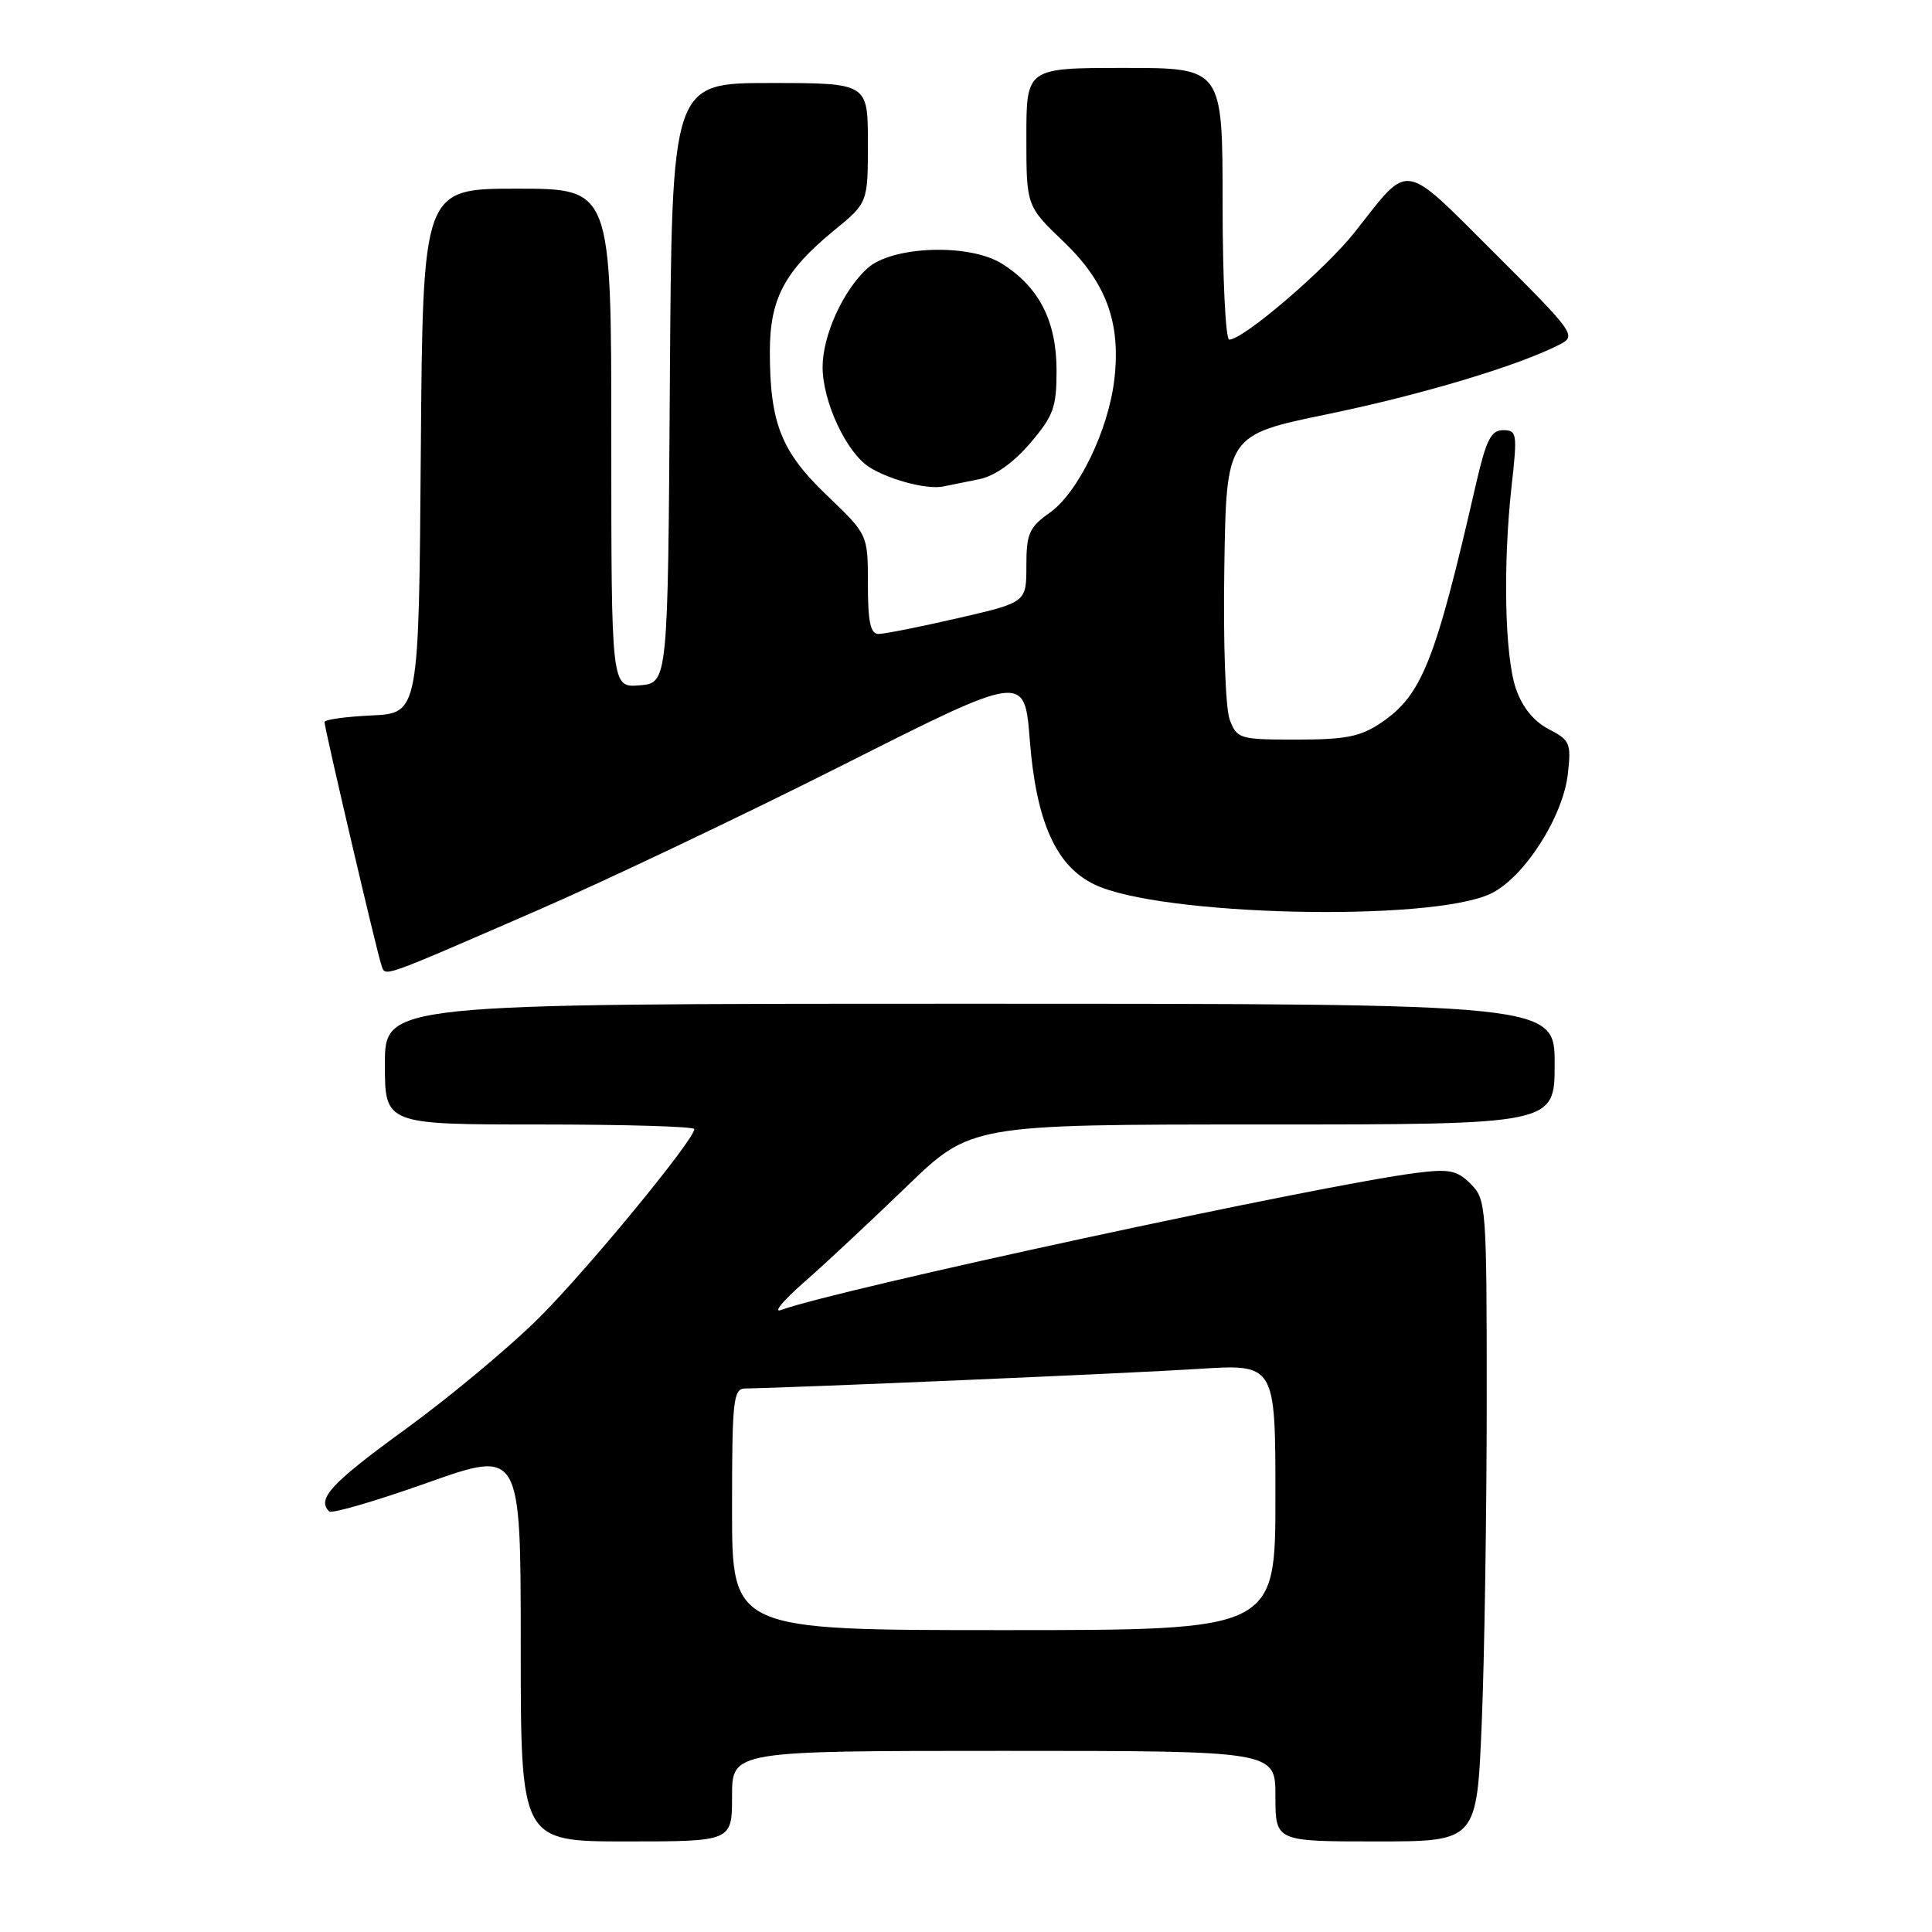 <?xml version="1.0" encoding="UTF-8" standalone="no"?>
<!DOCTYPE svg PUBLIC "-//W3C//DTD SVG 1.1//EN" "http://www.w3.org/Graphics/SVG/1.1/DTD/svg11.dtd" >
<svg xmlns="http://www.w3.org/2000/svg" xmlns:xlink="http://www.w3.org/1999/xlink" version="1.1" viewBox="0 0 256 256">
 <g >
 <path fill="currentColor"
d=" M 97.00 238.00 C 97.00 232.00 97.00 232.00 133.00 232.00 C 169.00 232.00 169.00 232.00 169.00 238.00 C 169.00 244.00 169.00 244.00 182.34 244.00 C 195.69 244.00 195.69 244.00 196.34 228.25 C 196.70 219.59 196.99 200.46 197.00 185.75 C 197.00 159.85 196.93 158.93 194.89 156.89 C 193.07 155.07 192.05 154.86 187.64 155.42 C 175.00 157.02 110.86 170.87 103.50 173.58 C 102.40 173.99 103.75 172.35 106.50 169.94 C 109.25 167.54 115.35 161.84 120.07 157.28 C 128.63 149.00 128.63 149.00 167.32 149.00 C 206.00 149.00 206.00 149.00 206.00 141.00 C 206.00 133.00 206.00 133.00 128.50 133.00 C 51.00 133.00 51.00 133.00 51.00 141.00 C 51.00 149.00 51.00 149.00 71.50 149.00 C 82.78 149.00 92.00 149.27 92.00 149.61 C 92.00 151.01 78.00 168.04 71.52 174.52 C 67.66 178.39 59.66 185.06 53.75 189.36 C 43.87 196.54 41.95 198.61 43.61 200.27 C 43.94 200.61 49.79 198.90 56.61 196.48 C 69.00 192.09 69.00 192.09 69.00 218.04 C 69.00 244.00 69.00 244.00 83.00 244.00 C 97.00 244.00 97.00 244.00 97.00 238.00 Z  M 71.00 120.72 C 80.08 116.78 98.36 108.09 111.63 101.40 C 135.76 89.23 135.76 89.23 136.45 98.04 C 137.30 108.88 139.91 114.73 145.00 117.19 C 153.63 121.38 189.53 122.21 197.52 118.42 C 201.91 116.34 207.10 108.28 207.75 102.55 C 208.21 98.48 208.03 98.07 205.20 96.61 C 203.24 95.59 201.71 93.71 200.87 91.27 C 199.38 86.94 199.13 74.80 200.31 64.25 C 201.07 57.45 201.00 57.00 199.17 57.00 C 197.56 57.00 196.92 58.29 195.55 64.25 C 190.18 87.67 188.41 92.10 183.03 95.75 C 180.28 97.61 178.34 98.00 171.83 98.00 C 164.25 98.00 163.91 97.90 162.95 95.38 C 162.38 93.88 162.07 85.18 162.23 75.20 C 162.50 57.64 162.50 57.64 176.00 54.86 C 188.48 52.28 201.34 48.42 206.74 45.61 C 208.90 44.50 208.56 44.03 198.05 33.55 C 185.67 21.21 186.89 21.40 179.56 30.70 C 175.67 35.65 164.76 45.00 162.88 45.00 C 162.40 45.00 162.00 36.90 162.00 27.00 C 162.00 9.00 162.00 9.00 149.00 9.00 C 136.00 9.00 136.00 9.00 136.00 18.15 C 136.00 27.30 136.00 27.30 140.93 32.02 C 146.60 37.46 148.54 42.75 147.65 50.33 C 146.86 57.01 142.87 65.25 139.13 67.91 C 136.36 69.88 136.00 70.70 136.00 74.98 C 136.00 79.82 136.00 79.82 126.92 81.91 C 121.93 83.06 117.21 84.00 116.42 84.00 C 115.34 84.00 115.00 82.45 115.00 77.41 C 115.00 70.83 115.00 70.83 109.59 65.66 C 103.53 59.88 102.01 56.08 102.01 46.62 C 102.00 39.61 103.95 35.92 110.51 30.54 C 115.00 26.87 115.00 26.87 115.00 18.93 C 115.00 11.00 115.00 11.00 102.01 11.00 C 89.02 11.00 89.02 11.00 88.76 50.75 C 88.50 90.50 88.50 90.50 84.75 90.81 C 81.00 91.12 81.00 91.12 81.00 58.06 C 81.00 25.00 81.00 25.00 68.51 25.00 C 56.03 25.00 56.03 25.00 55.76 59.75 C 55.50 94.50 55.50 94.50 49.25 94.80 C 45.81 94.96 43.00 95.35 43.00 95.67 C 43.00 96.51 49.96 126.27 50.53 127.85 C 51.11 129.46 49.95 129.86 71.00 120.72 Z  M 129.74 63.50 C 131.80 63.08 134.25 61.35 136.49 58.74 C 139.59 55.11 140.00 54.00 140.00 49.07 C 139.99 42.54 137.68 38.02 132.76 34.94 C 128.45 32.23 118.23 32.58 114.95 35.54 C 111.71 38.47 109.00 44.45 109.00 48.64 C 109.00 53.24 112.18 60.02 115.22 61.92 C 117.92 63.61 122.89 64.90 125.00 64.46 C 125.83 64.29 127.96 63.86 129.74 63.50 Z  M 97.00 200.00 C 97.00 185.44 97.16 184.00 98.75 183.98 C 105.03 183.89 150.33 181.94 158.75 181.39 C 169.00 180.73 169.00 180.73 169.00 198.36 C 169.00 216.00 169.00 216.00 133.00 216.00 C 97.00 216.00 97.00 216.00 97.00 200.00 Z "/>
</g>
</svg>